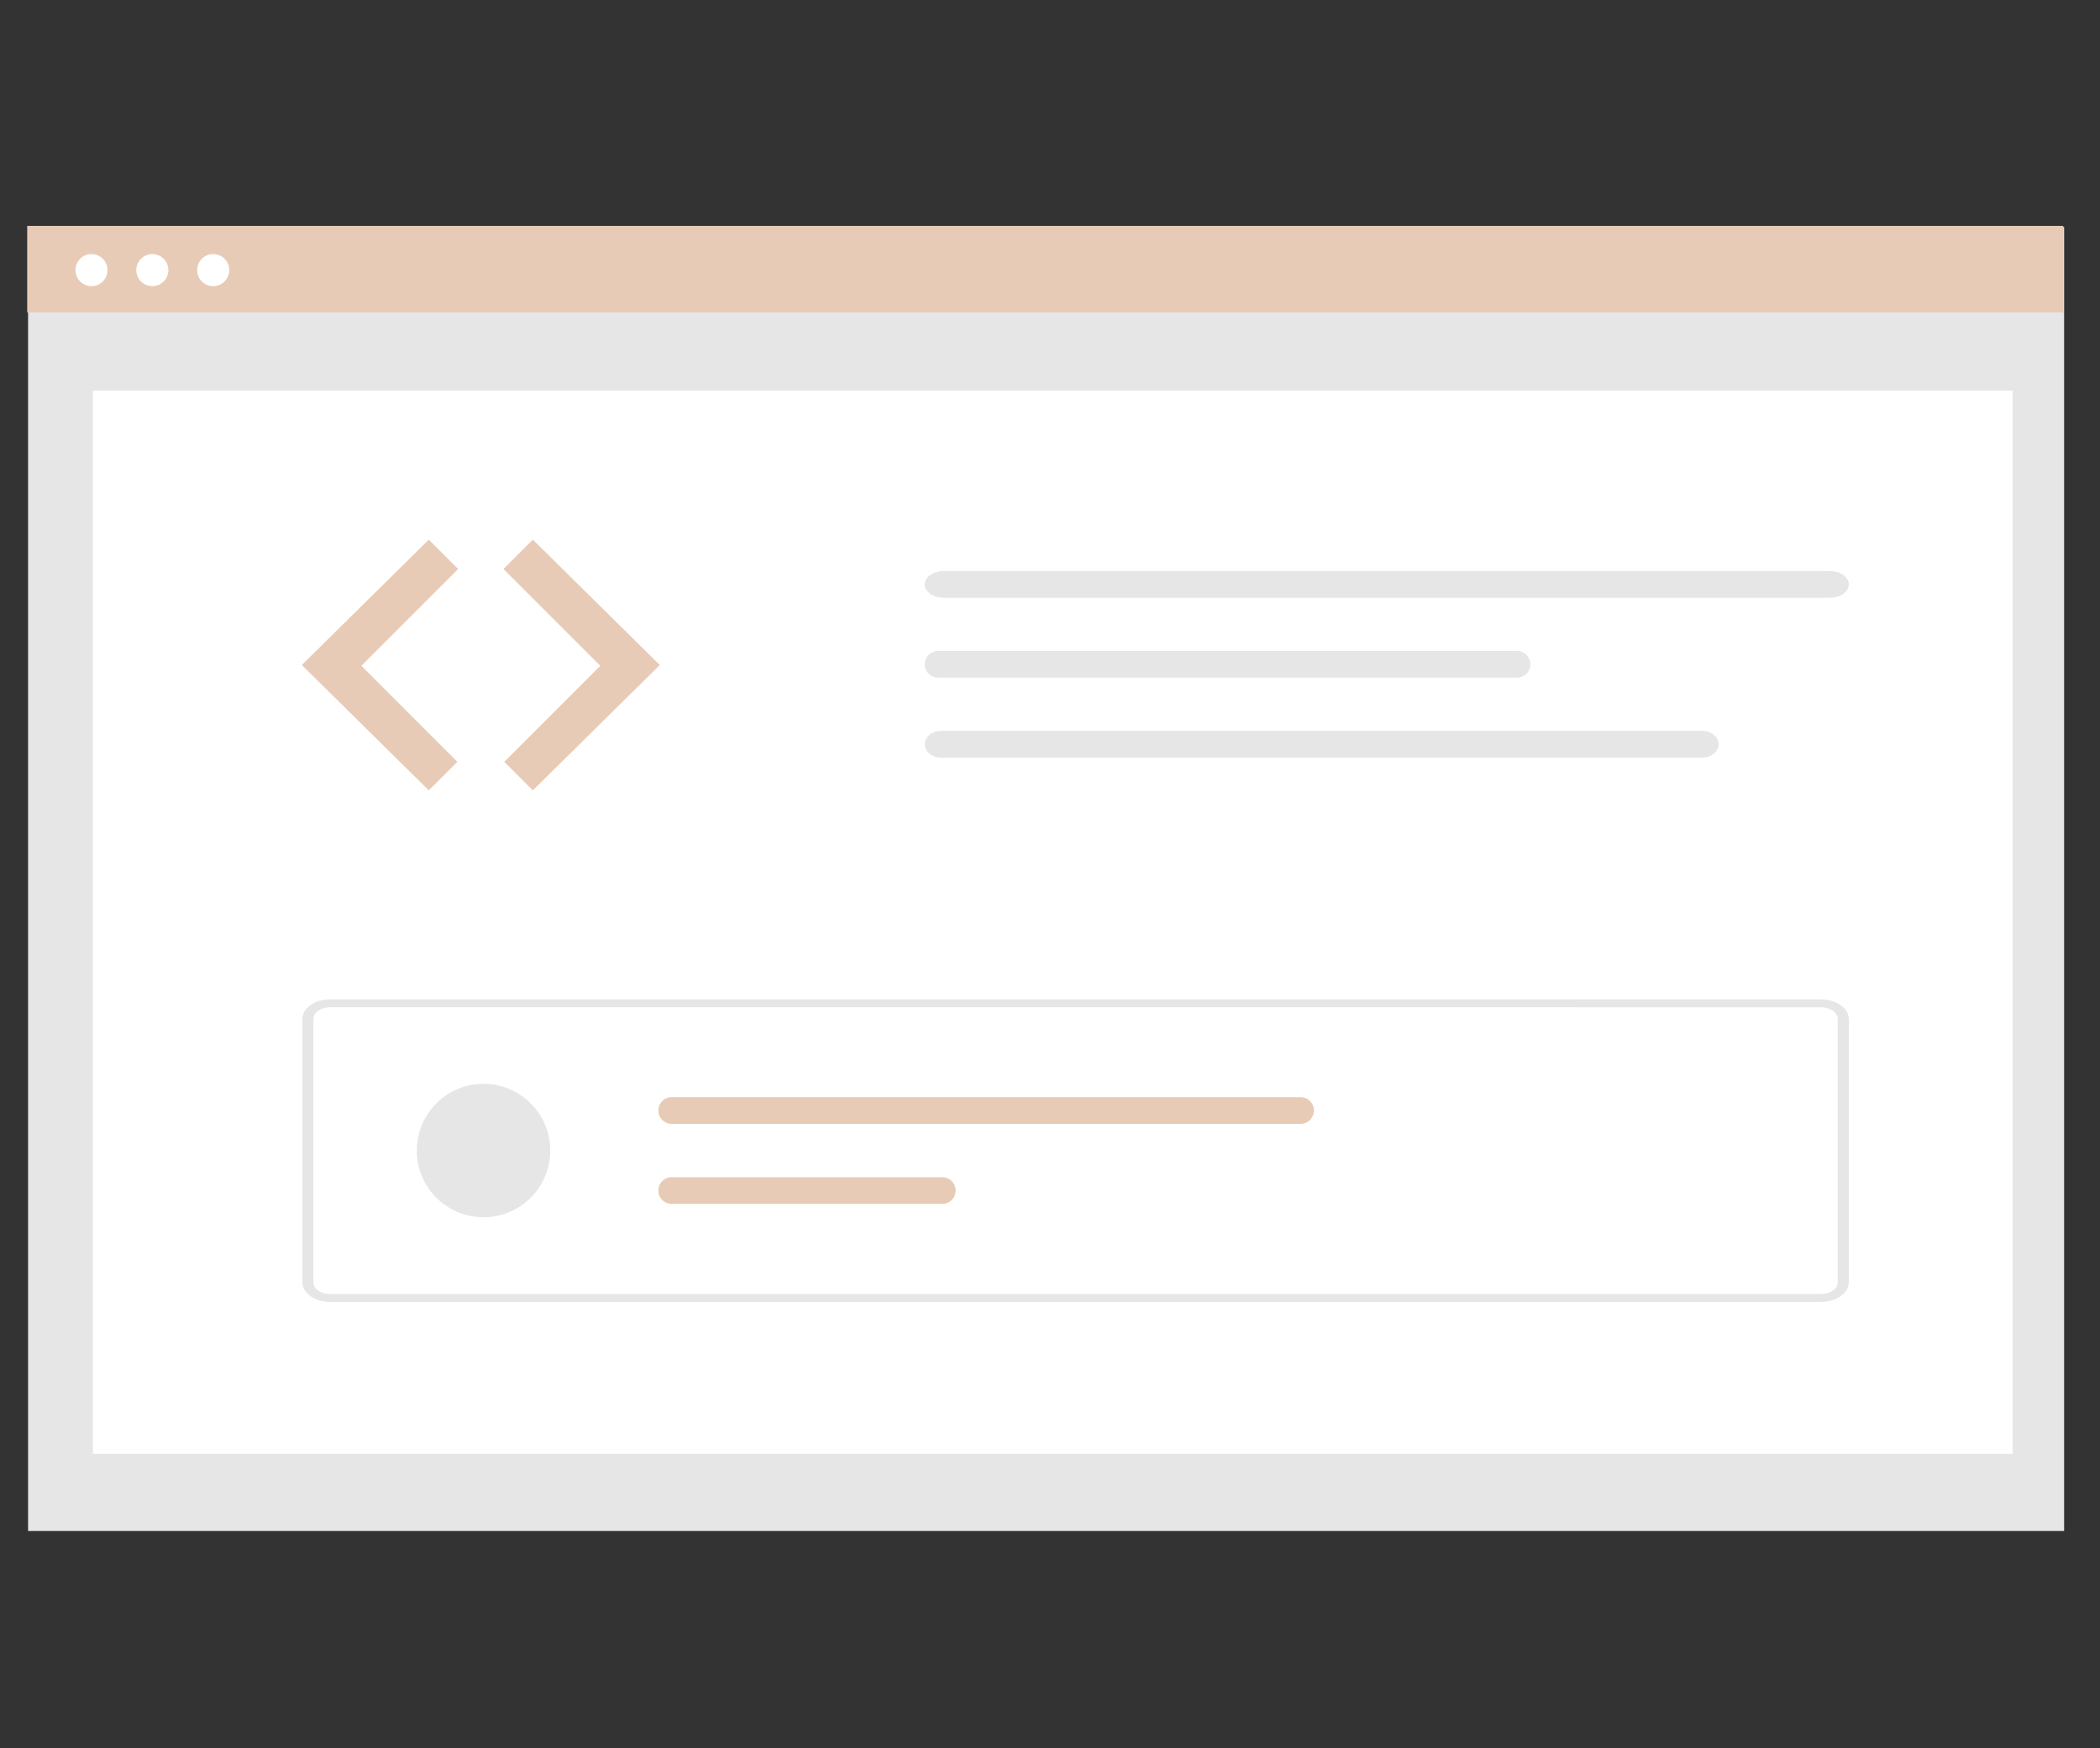 <?xml version="1.0" encoding="UTF-8" standalone="no"?>
<svg
   xmlns:dc="http://purl.org/dc/elements/1.1/"
   xmlns:cc="http://creativecommons.org/ns#"
   xmlns:rdf="http://www.w3.org/1999/02/22-rdf-syntax-ns#"
   xmlns:svg="http://www.w3.org/2000/svg"
   xmlns="http://www.w3.org/2000/svg"
   xmlns:sodipodi="http://sodipodi.sourceforge.net/DTD/sodipodi-0.dtd"
   xmlns:inkscape="http://www.inkscape.org/namespaces/inkscape"
   inkscape:version="1.0 (4035a4fb49, 2020-05-01)"
   sodipodi:docname="zmiany2.svg"
   version="1.1"
   viewBox="0 0 845.724 704.031"
   height="704.031"
   width="845.724"
   data-name="Layer 1"
   id="a5f41e37-d8d4-4d60-9e97-29ee7ebe1bc1">
  <rect x="0" y="0" width="845.724" height="704.031" fill="#333333" stroke="none"/>
  <defs
     id="defs36" />
  <sodipodi:namedview
     inkscape:current-layer="a5f41e37-d8d4-4d60-9e97-29ee7ebe1bc1"
     inkscape:window-maximized="1"
     inkscape:window-y="48"
     inkscape:window-x="-8"
     inkscape:cy="352.01566"
     inkscape:cx="422.86215"
     inkscape:zoom="1.0439877"
     showgrid="true"
     id="namedview34"
     inkscape:window-height="961"
     inkscape:window-width="1280"
     inkscape:pageshadow="2"
     inkscape:pageopacity="0"
     guidetolerance="10"
     gridtolerance="10"
     objecttolerance="10"
     borderopacity="1"
     bordercolor="#666666"
     pagecolor="#ffffff">
    <inkscape:grid
       id="grid87"
       type="xygrid" />
  </sodipodi:namedview>
  <g
     transform="matrix(1.341,0,0,1.341,5.819,152.632)"
     id="g85">
    <rect
       fill="#e6e6e6"
       height="391.607"
       width="611.461"
       y="-45.631"
       x="4.093"
       data-name="Rectangle 1"
       id="e1abf0e4-070b-4c82-8a12-ebedd4e3db02" />
    <rect
       fill="#ffffff"
       height="319.322"
       width="576.492"
       y="3.486"
       x="23.577"
       data-name="Rectangle 2"
       id="ace8bea0-82e8-49b8-a50c-1e1cb532084f" />
    <rect
       y="-45.978"
       x="3.831"
       fill="#e8cbb6"
       height="25.977"
       width="611.461"
       data-name="Rectangle 3"
       id="b540f353-e277-4512-bc56-a133cea2858b" />
    <circle
       fill="#ffffff"
       r="4.815"
       cy="-32.697"
       cx="23.136"
       data-name="Ellipse 3"
       id="b2b285b5-c1c3-4b12-9710-2898c7239781" />
    <circle
       fill="#ffffff"
       r="4.815"
       cy="-32.697"
       cx="41.411"
       data-name="Ellipse 4"
       id="a5a428bb-42a2-4f57-9e6c-9979c01a2490" />
    <circle
       fill="#ffffff"
       r="4.815"
       cy="-32.697"
       cx="59.686"
       data-name="Ellipse 5"
       id="a9929a25-14ce-4464-bac9-4165f1e3fae6" />
    <path
       fill="#e8cbb6"
       d="m 124.436,48.243 -38.133,37.657 38.133,37.656 8.58,-8.58 -28.835,-28.839 29.076,-29.076 z"
       data-name="Path 37"
       id="b4a2d72b-abc3-4d2f-a2b8-a2aff6897b26" />
    <path
       fill="#e8cbb6"
       d="m 155.681,48.243 38.132,37.657 -38.132,37.656 -8.58,-8.58 28.837,-28.838 -29.078,-29.077 z"
       data-name="Path 38"
       id="b5120d89-6cbe-4bfa-9a1b-cf9b07deff91" />
    <path
       fill="#e6e6e6"
       d="m 279.025,57.693 c -3.119,0 -5.647,1.794 -5.647,4.006 0,2.212 2.528,4.006 5.647,4.006 h 266.214 c 3.119,0 5.647,-1.794 5.647,-4.006 0,-2.212 -2.528,-4.006 -5.647,-4.006 z"
       data-name="Path 65"
       id="a31271bd-8e2f-469b-8cee-8b6db3f92f99" />
    <path
       fill="#e6e6e6"
       d="m 542.592,277.172 h -447.838 c -4.578,0 -8.288,-2.643 -8.293,-5.9 v -79.042 c 0.005,-3.257 3.715,-5.9 8.293,-5.9 h 447.838 c 4.578,0 8.288,2.643 8.293,5.9 v 79.041 c -0.004,3.257 -3.715,5.897 -8.293,5.901 z m -447.838,-88.484 c -2.747,0 -4.973,1.586 -4.976,3.54 v 79.041 c 0,1.954 2.229,3.538 4.976,3.54 h 447.838 c 2.747,0 4.973,-1.586 4.976,-3.54 v -79.039 c 0,-1.954 -2.229,-3.538 -4.976,-3.54 z"
       data-name="Path 78"
       id="bf577952-0fd5-43e0-be6b-ea1966b51a93" />
    <circle
       fill="#e6e6e6"
       r="20.036"
       cy="231.717"
       cx="140.871"
       data-name="Ellipse 13"
       id="f7f4957b-eaa8-456b-bf02-bacf7de3ef80" />
    <path
       fill="#e8cbb6"
       d="m 197.381,215.693 a 4.006,4.006 0 0 0 -0.01,8.012 h 188.871 a 4.006,4.006 0 0 0 0,-8.012 z"
       data-name="Path 79"
       id="fb0f055d-da6e-47f2-bb6d-7ff26d7b746a" />
    <path
       fill="#e8cbb6"
       d="m 197.381,239.73 a 4.006,4.006 0 0 0 -0.01,8.012 h 81.276 a 4.006,4.006 0 0 0 0.01,-8.012 z"
       data-name="Path 80"
       id="bfcde504-8c45-4d21-843b-87b1f7e22ce0" />
    <path
       fill="#e6e6e6"
       d="m 277.081,81.693 a 4.019,4.019 0 0 0 0,8.012 h 174.47 a 4.019,4.019 0 0 0 0,-8.012 z"
       data-name="Path 81"
       id="a66699ea-75f1-4575-b6d5-52b0b1f8e30c" />
    <path
       fill="#e6e6e6"
       d="m 278.229,105.693 c -2.679,0 -4.851,1.794 -4.851,4.006 0,2.212 2.172,4.006 4.851,4.006 h 228.7 c 2.679,0 4.851,-1.794 4.851,-4.006 0,-2.212 -2.172,-4.006 -4.851,-4.006 z"
       data-name="Path 82"
       id="bbc4ca7b-25d4-4c7e-b3d4-0411f69bd48f" />
  </g>
</svg>
